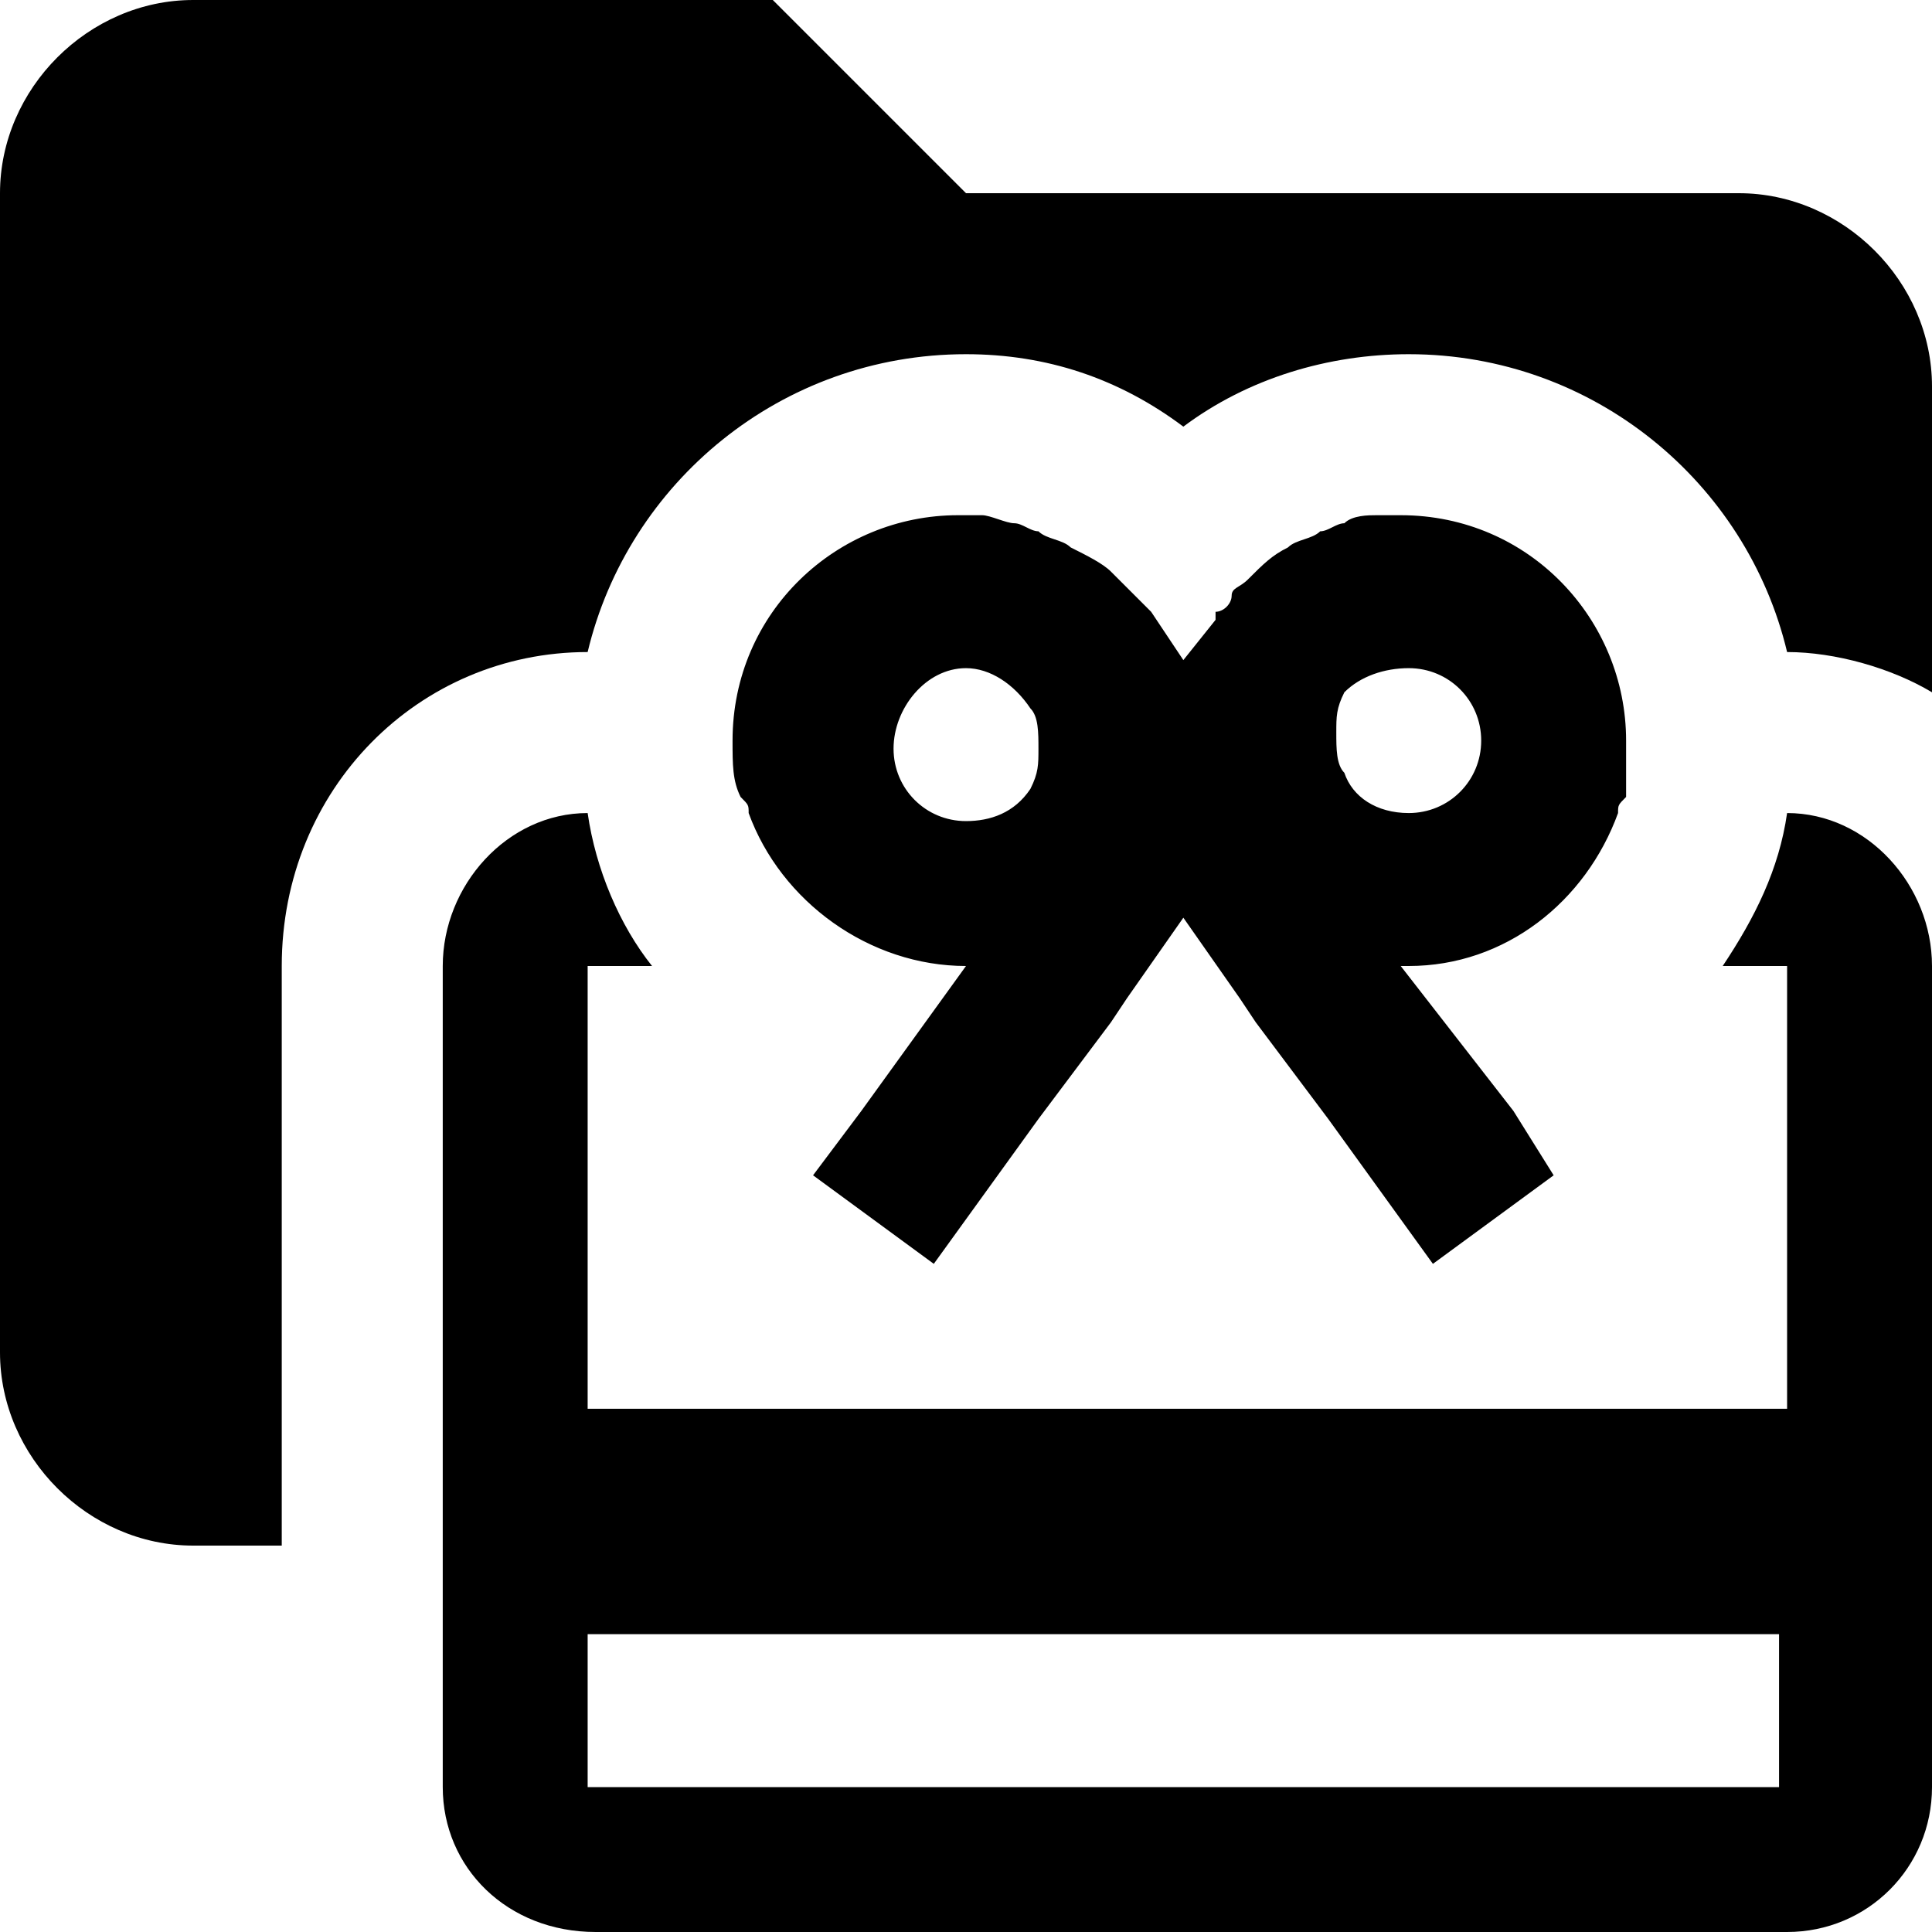 <?xml version="1.0" encoding="utf-8"?>
<!-- Generator: Adobe Illustrator 24.0.2, SVG Export Plug-In . SVG Version: 6.00 Build 0)  -->
<svg version="1.1" id="Layer_1" xmlns="http://www.w3.org/2000/svg" xmlns:xlink="http://www.w3.org/1999/xlink" x="0px" y="0px"
	 viewBox="0 0 24 24" style="enable-background:new 0 0 24 24;" xml:space="preserve">
<style type="text/css">
	.st0{fill:none;}
</style>
<path d="M24,4.8v3.8c-0.5-0.3-1.2-0.5-1.8-0.5c-0.5-2.1-2.4-3.7-4.7-3.7c-1,0-2,0.3-2.8,0.9C13.9,4.7,13,4.4,12,4.4
	C9.7,4.4,7.8,6,7.3,8.1c-2.1,0-3.8,1.7-3.8,3.9l0,7.2H2.4c-1.3,0-2.4-1.1-2.4-2.4L0,2.4C0,1.1,1.1,0,2.4,0h7.2L12,2.4h9.6
	C22.9,2.4,24,3.5,24,4.8z"/>
<path class="st0" d="M0,0h24v24H0V0z"/>
<path d="M22.2,10.1c-0.1,0.7-0.4,1.3-0.8,1.9h0.8v5.5H7.3V12h0.8c-0.4-0.5-0.7-1.2-0.8-1.9c-1,0-1.8,0.9-1.8,1.9l0,10.2
	c0,1,0.8,1.8,1.9,1.8h14.8c1,0,1.8-0.8,1.8-1.8V12C24,11,23.2,10.1,22.2,10.1z M22.2,22.2H7.3v-1.9h14.8V22.2z M9.3,10.1
	C9.7,11.2,10.8,12,12,12H12l-1.3,1.8l-0.6,0.8l1.5,1.1l1.3-1.8c0,0,0,0,0,0l0.9-1.2l0.2-0.3l0.7-1l0.7,1l0.2,0.3l0.9,1.2h0l1.3,1.8
	l1.5-1.1l-0.6-0.8L17.4,12h0.1c1.2,0,2.2-0.8,2.6-1.9c0-0.1,0-0.1,0.1-0.2c0-0.1,0-0.1,0-0.2c0-0.1,0-0.1,0-0.2c0-0.1,0-0.2,0-0.3
	c0-1.5-1.2-2.8-2.8-2.8c-0.1,0-0.2,0-0.3,0c-0.1,0-0.3,0-0.4,0.1c-0.1,0-0.2,0.1-0.3,0.1c-0.1,0.1-0.3,0.1-0.4,0.2
	c-0.2,0.1-0.3,0.2-0.5,0.4c-0.1,0.1-0.2,0.1-0.2,0.2c0,0,0,0,0,0c0,0.1-0.1,0.2-0.2,0.2l0,0.1c0,0,0,0,0,0l-0.4,0.5l-0.4-0.6
	c-0.1-0.1-0.2-0.2-0.3-0.3l-0.2-0.2c-0.1-0.1-0.3-0.2-0.5-0.3c-0.1-0.1-0.3-0.1-0.4-0.2c-0.1,0-0.2-0.1-0.3-0.1
	c-0.1,0-0.3-0.1-0.4-0.1c-0.1,0-0.2,0-0.3,0c-1.5,0-2.8,1.2-2.8,2.8c0,0.3,0,0.5,0.1,0.7C9.3,10,9.3,10,9.3,10.1z M17.5,8.3
	c0.5,0,0.9,0.4,0.9,0.9s-0.4,0.9-0.9,0.9c-0.4,0-0.7-0.2-0.8-0.5c-0.1-0.1-0.1-0.3-0.1-0.5c0-0.2,0-0.3,0.1-0.5
	C16.9,8.4,17.2,8.3,17.5,8.3z M12,8.3c0.3,0,0.6,0.2,0.8,0.5c0.1,0.1,0.1,0.3,0.1,0.5s0,0.3-0.1,0.5c-0.2,0.3-0.5,0.4-0.8,0.4
	c-0.5,0-0.9-0.4-0.9-0.9S11.5,8.3,12,8.3z M18.8,13.8L17.4,12h0c-0.1,0-0.2,0-0.2,0c-0.1,0-0.1,0-0.2,0c-0.1,0-0.1,0-0.2-0.1
	c-0.1,0-0.2-0.1-0.3-0.1c0,0-0.1,0-0.1-0.1c-0.1,0-0.2-0.1-0.2-0.1c-0.1,0-0.2-0.1-0.3-0.2c-0.1-0.1-0.2-0.1-0.3-0.2
	c-0.3-0.3-0.5-0.5-0.6-0.9c0-0.1-0.1-0.2-0.1-0.3c0-0.1-0.1-0.2-0.1-0.4c0-0.1,0-0.2,0-0.4c0,1-0.5,1.9-1.4,2.4
	C13,11.8,12.5,12,12,12l-1.3,1.8l-0.6,0.8l1.5,1.1l1.3-1.8c0,0,0,0,0,0l0.9-1.2l0.2-0.3l0.7-1l0.7,1l0.2,0.3l0.9,1.2h0l1.3,1.8
	l1.5-1.1L18.8,13.8z"/>
</svg>
